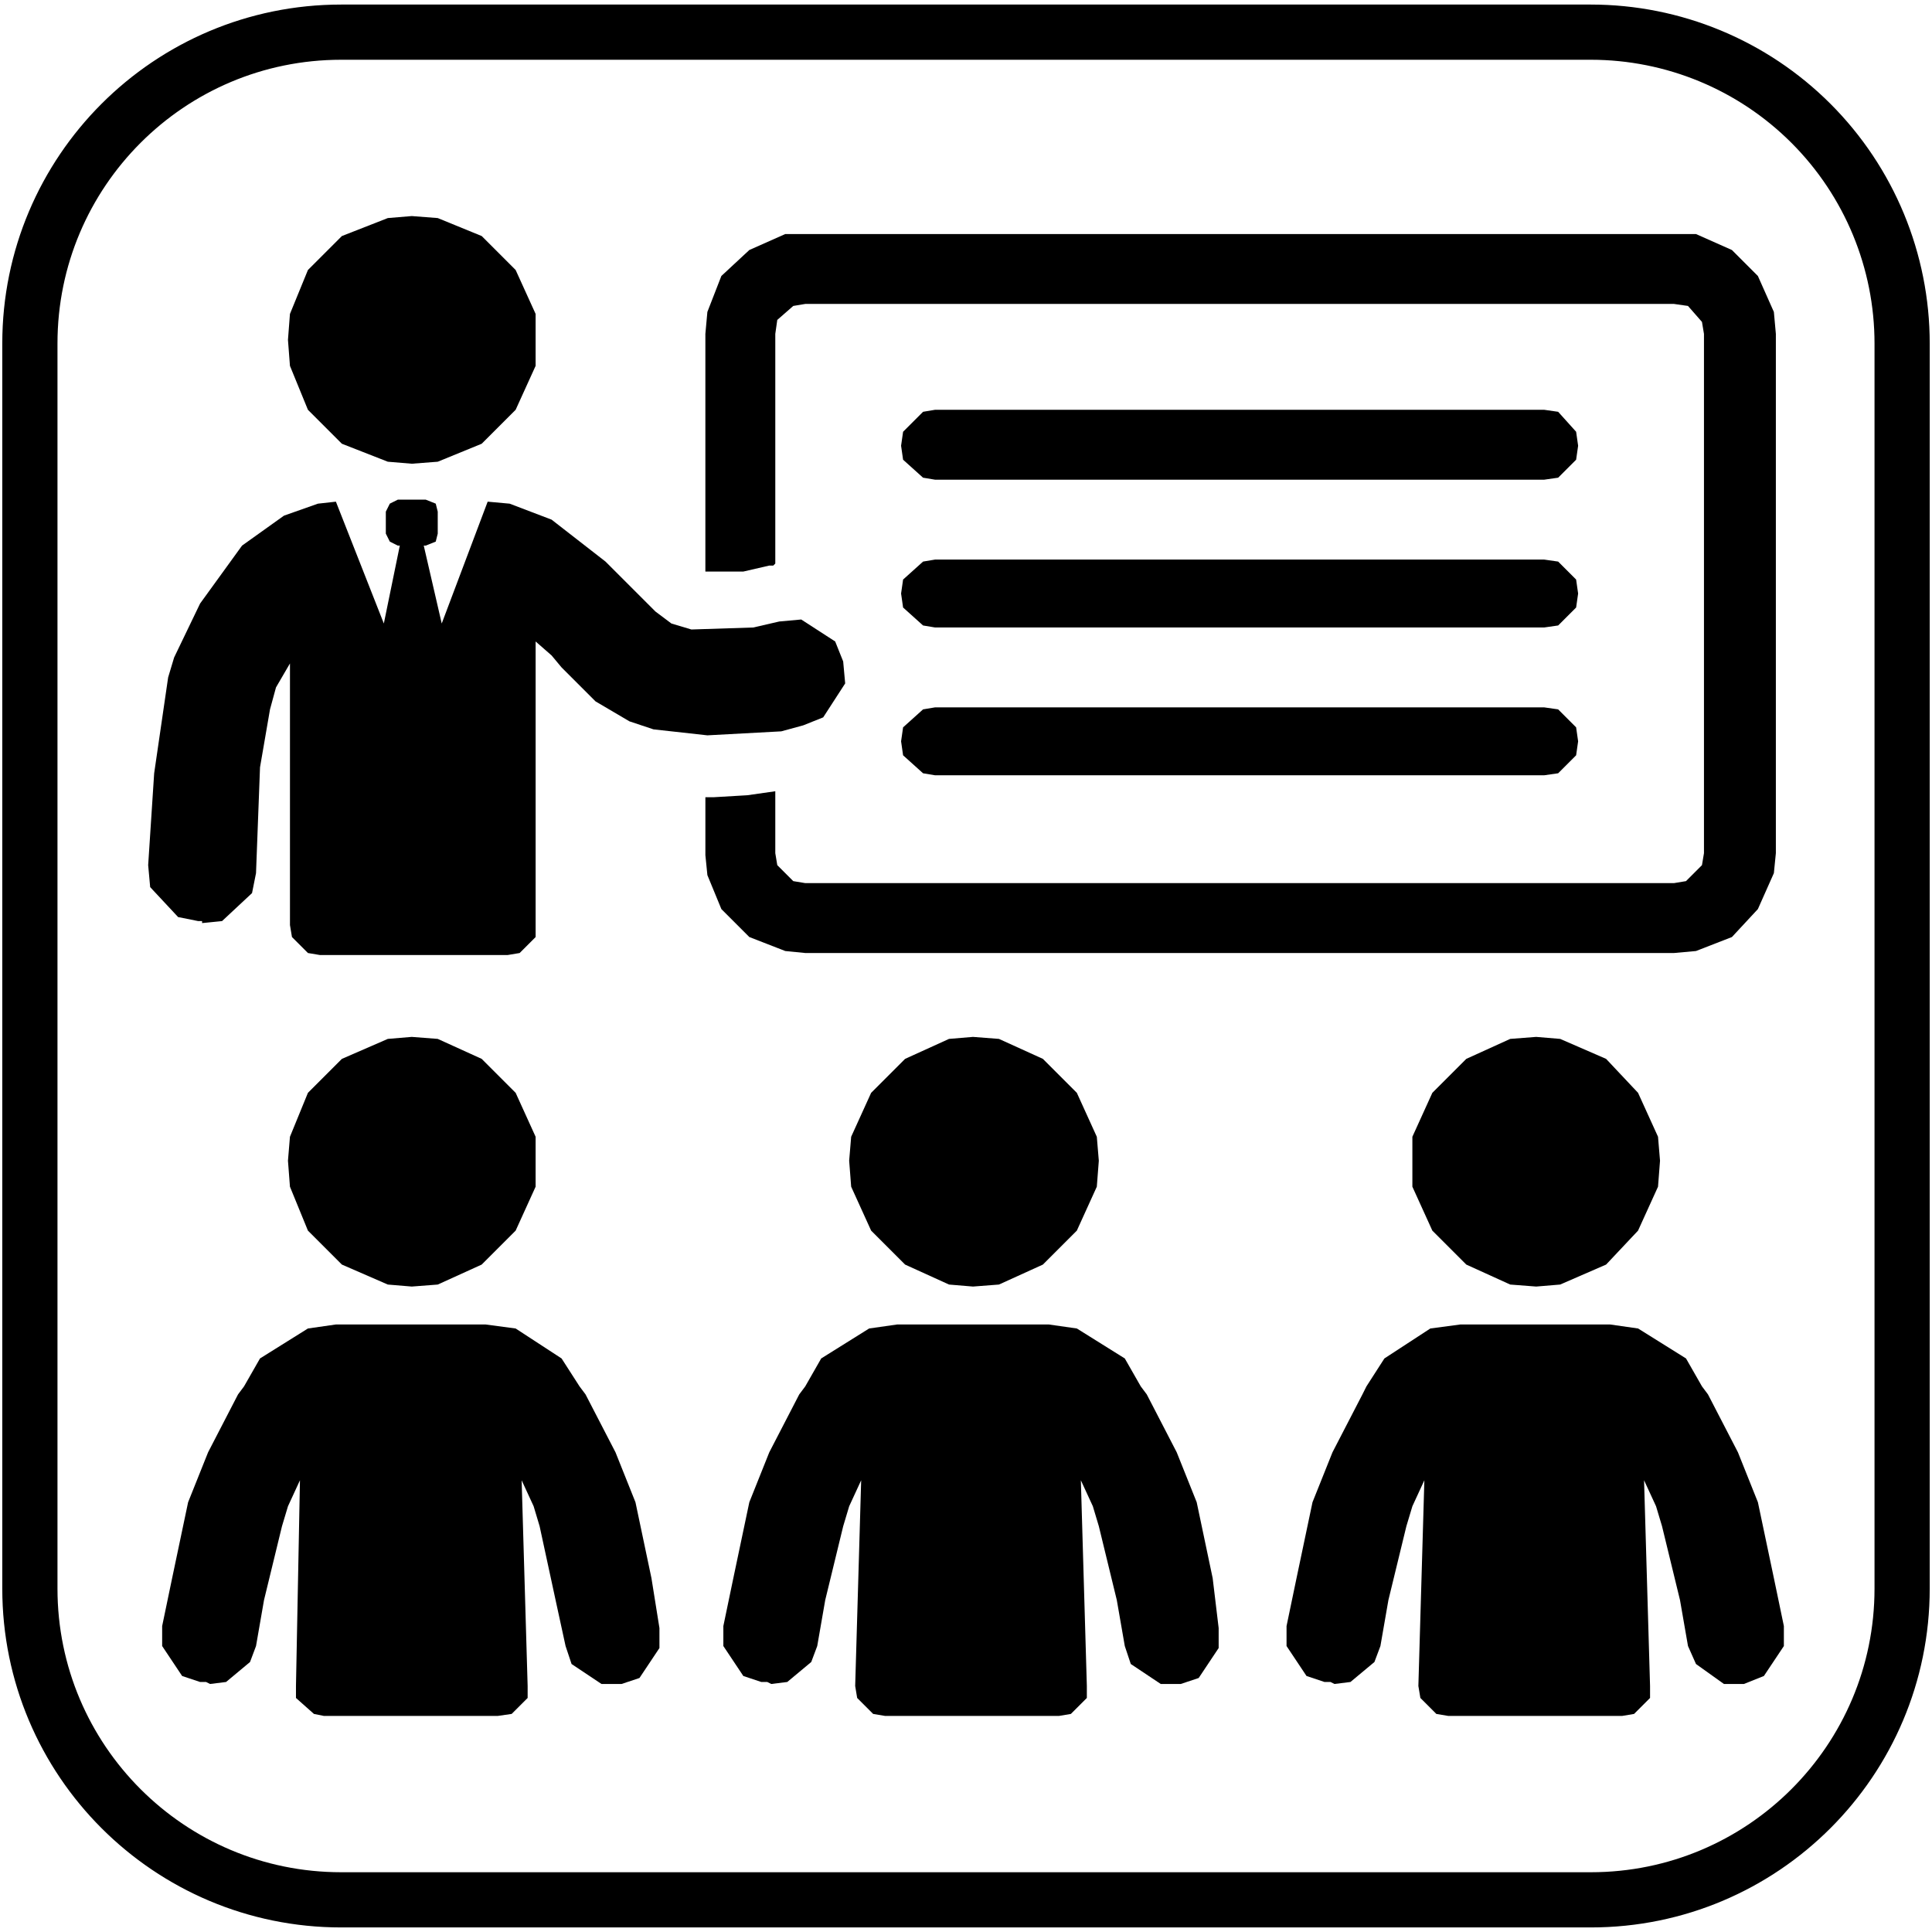 <svg version="1.1" viewBox="0.0 0.0 280.0 280.0" fill="none" stroke="none" stroke-linecap="square" stroke-miterlimit="10" xmlns:xlink="http://www.w3.org/1999/xlink" xmlns="http://www.w3.org/2000/svg"><clipPath id="p.0"><path d="m0 0l280.0 0l0 280.0l-280.0 0l0 -280.0z" clip-rule="nonzero"/></clipPath><g clip-path="url(#p.0)"><path fill="#000000" fill-opacity="0.0" d="m0 0l280.0 0l0 280.0l-280.0 0z" fill-rule="evenodd"/><path fill="#000000" fill-opacity="0.0" d="m4.331 49.775l0 0c0 -24.916 20.198 -45.114 45.114 -45.114l181.111 0l0 0c11.965 0 23.44 4.753 31.9 13.214c8.46 8.46 13.214 19.935 13.214 31.9l0 180.45c0 24.916 -20.198 45.114 -45.114 45.114l-181.111 0l0 0c-24.916 0 -45.114 -20.198 -45.114 -45.114z" fill-rule="evenodd"/><path stroke="#000000" stroke-width="8.0" stroke-linejoin="round" stroke-linecap="butt" d="m4.331 49.775l0 0c0 -24.916 20.198 -45.114 45.114 -45.114l181.111 0l0 0c11.965 0 23.44 4.753 31.9 13.214c8.46 8.46 13.214 19.935 13.214 31.9l0 180.45c0 24.916 -20.198 45.114 -45.114 45.114l-181.111 0l0 0c-24.916 0 -45.114 -20.198 -45.114 -45.114z" fill-rule="evenodd"/><path fill="#000000" d="m113.805 33.919l-5.208 2.315l-4.052 3.763l-2.027 5.21l-0.29 3.183l0 34.445l5.5 0l3.763 -0.869l0.58 0l0.29 -0.29l0 -33.286l0.288 -2.025l2.317 -2.025l1.736 -0.29l125.908 0l2.025 0.29l2.027 2.315l0.29 1.736l0 75.257l-0.29 1.736l-2.315 2.317l-1.737 0.288l-125.908 0l-1.736 -0.288l-2.317 -2.317l-0.288 -1.736l0 -8.973l-4.052 0.578l-4.92 0.29l-1.159 0l0 8.395l0.29 2.893l2.027 4.92l4.052 4.052l5.208 2.027l2.895 0.288l125.908 0l3.183 -0.288l5.21 -2.027l3.763 -4.052l2.317 -5.208l0.288 -2.895l0 -75.257l-0.288 -3.183l-2.317 -5.21l-3.763 -3.763l-5.21 -2.315z" fill-rule="evenodd"/><path fill="#000000" d="m57.653 72.415l-1.158 0.578l-0.578 1.158l0 3.185l0.578 1.158l1.158 0.58l0.29 0l-2.315 11.288l-6.947 -17.657l-2.605 0.29l-4.92 1.737l-6.078 4.342l-6.078 8.393l-3.763 7.815l-0.869 2.895l-2.025 13.893l-0.869 13.313l0.29 3.185l4.052 4.342l2.895 0.578l0.578 0l0 0.29l2.895 -0.29l4.342 -4.052l0.578 -2.893l0.58 -15.342l1.447 -8.393l0.868 -3.183l2.025 -3.475l0 37.918l0.29 1.736l2.315 2.315l1.737 0.29l27.208 0l1.736 -0.29l2.317 -2.315l0 -1.736l0 -41.101l2.315 2.025l1.447 1.737l4.92 4.92l4.92 2.895l3.473 1.158l7.815 0.868l10.71 -0.578l3.183 -0.869l2.895 -1.158l3.185 -4.92l-0.29 -3.185l-1.158 -2.893l-4.92 -3.185l-3.185 0.29l-3.763 0.868l-8.973 0.29l-2.895 -0.868l-2.315 -1.737l-2.895 -2.895l-4.341 -4.341l-7.815 -6.08l-6.078 -2.315l-3.185 -0.29l-6.658 17.657l-2.605 -11.288l0.29 0l1.447 -0.58l0.29 -1.158l0 -3.185l-0.29 -1.158l-1.447 -0.578z" fill-rule="evenodd"/><path fill="#000000" d="m59.68 31.314l-3.475 0.29l-6.656 2.605l-4.922 4.92l-2.605 6.368l-0.288 3.763l0.288 3.763l2.605 6.368l4.922 4.92l6.656 2.605l3.475 0.29l3.763 -0.29l6.368 -2.605l4.92 -4.92l2.895 -6.368l0 -3.763l0 -3.763l-2.895 -6.368l-4.92 -4.92l-6.368 -2.605l-3.763 -0.29z" fill-rule="evenodd"/><path fill="#000000" d="m59.68 150.275l-3.475 0.29l-6.656 2.895l-4.922 4.92l-2.605 6.368l-0.288 3.473l0.288 3.763l2.605 6.368l4.922 4.92l6.656 2.895l3.475 0.29l3.763 -0.29l6.368 -2.895l4.92 -4.92l2.895 -6.368l0 -3.763l0 -3.473l-2.895 -6.368l-4.92 -4.92l-6.368 -2.895l-3.763 -0.29z" fill-rule="evenodd"/><path fill="#000000" d="m48.68 191.954l-4.052 0.58l-6.946 4.342l-2.315 4.051l-0.869 1.159l-4.341 8.393l-2.895 7.235l-2.315 11l-1.447 6.946l0 2.895l2.895 4.342l2.605 0.868l0.868 0l0.578 0.29l2.317 -0.29l3.473 -2.895l0.868 -2.315l1.158 -6.658l2.605 -10.708l0.869 -2.895l1.736 -3.763l-0.578 29.813l0 1.736l2.605 2.315l1.447 0.29l25.181 0l2.025 -0.29l2.317 -2.315l0 -1.736l-0.869 -29.813l1.737 3.763l0.868 2.895l2.315 10.708l1.447 6.658l0.869 2.605l4.341 2.895l2.895 0l2.605 -0.868l2.895 -4.342l0 -2.895l-1.158 -7.235l-2.317 -11l-2.893 -7.235l-4.342 -8.393l-0.868 -1.159l-2.605 -4.051l-6.658 -4.342l-4.342 -0.58z" fill-rule="evenodd"/><path fill="#000000" d="m141.013 150.275l-3.473 0.29l-6.368 2.895l-4.92 4.92l-2.895 6.368l-0.29 3.473l0.29 3.763l2.895 6.368l4.92 4.92l6.368 2.895l3.473 0.29l3.763 -0.29l6.368 -2.895l4.92 -4.92l2.895 -6.368l0.29 -3.763l-0.29 -3.473l-2.895 -6.368l-4.92 -4.92l-6.368 -2.895l-3.763 -0.29z" fill-rule="evenodd"/><path fill="#000000" d="m130.015 191.954l-4.052 0.58l-6.947 4.342l-2.315 4.051l-0.868 1.159l-4.342 8.393l-2.893 7.235l-2.317 11l-1.447 6.946l0 2.895l2.895 4.342l2.605 0.868l0.868 0l0.58 0.29l2.315 -0.29l3.475 -2.895l0.868 -2.315l1.158 -6.658l2.605 -10.708l0.868 -2.895l1.737 -3.763l-0.868 29.813l0.288 1.736l2.317 2.315l1.736 0.29l25.183 0l1.736 -0.29l2.315 -2.315l0 -1.736l-0.868 -29.813l1.737 3.763l0.868 2.895l2.605 10.708l1.158 6.658l0.868 2.605l4.342 2.895l2.895 0l2.605 -0.868l2.893 -4.342l0 -2.895l-0.868 -7.235l-2.315 -11l-2.895 -7.235l-4.341 -8.393l-0.869 -1.159l-2.315 -4.051l-6.947 -4.342l-4.051 -0.58z" fill-rule="evenodd"/><path fill="#000000" d="m222.637 150.275l-3.764 0.29l-6.368 2.895l-4.92 4.92l-2.893 6.368l0 3.473l0 3.763l2.893 6.368l4.92 4.92l6.368 2.895l3.764 0.29l3.473 -0.29l6.658 -2.895l4.63 -4.92l2.895 -6.368l0.29 -3.763l-0.29 -3.473l-2.895 -6.368l-4.63 -4.92l-6.658 -2.895l-3.473 -0.29z" fill-rule="evenodd"/><path fill="#000000" d="m211.637 191.954l-4.341 0.58l-6.658 4.342l-2.605 4.051l-0.58 1.159l-4.341 8.393l-2.895 7.235l-2.315 11l-1.447 6.946l0 2.895l2.895 4.342l2.603 0.868l0.87 0l0.578 0.29l2.317 -0.29l3.473 -2.895l0.868 -2.315l1.158 -6.658l2.605 -10.708l0.87 -2.895l1.736 -3.763l-0.868 29.813l0.29 1.736l2.315 2.315l1.736 0.29l25.183 0l1.736 -0.29l2.317 -2.315l0 -1.736l-0.869 -29.813l1.737 3.763l0.868 2.895l2.605 10.708l1.158 6.658l1.158 2.605l4.052 2.895l2.895 0l2.895 -1.158l2.895 -4.342l0 -2.895l-1.447 -6.946l-2.317 -11l-2.893 -7.235l-4.342 -8.393l-0.868 -1.159l-2.315 -4.051l-6.947 -4.342l-4.052 -0.58z" fill-rule="evenodd"/><path fill="#000000" d="m135.514 59.39l-1.737 0.29l-2.895 2.893l-0.29 2.027l0.29 2.025l2.895 2.605l1.737 0.29l88.28 0l2.025 -0.29l2.605 -2.605l0.29 -2.025l-0.29 -2.027l-2.605 -2.893l-2.025 -0.29z" fill-rule="evenodd"/><path fill="#000000" d="m135.514 81.098l-1.737 0.29l-2.895 2.605l-0.29 2.025l0.29 2.027l2.895 2.603l1.737 0.29l88.28 0l2.025 -0.29l2.605 -2.603l0.29 -2.027l-0.29 -2.025l-2.605 -2.605l-2.025 -0.29z" fill-rule="evenodd"/><path fill="#000000" d="m135.514 102.517l-1.737 0.29l-2.895 2.605l-0.29 2.025l0.29 2.027l2.895 2.605l1.737 0.29l88.28 0l2.025 -0.29l2.605 -2.605l0.29 -2.027l-0.29 -2.025l-2.605 -2.605l-2.025 -0.29z" fill-rule="evenodd"/></g></svg>